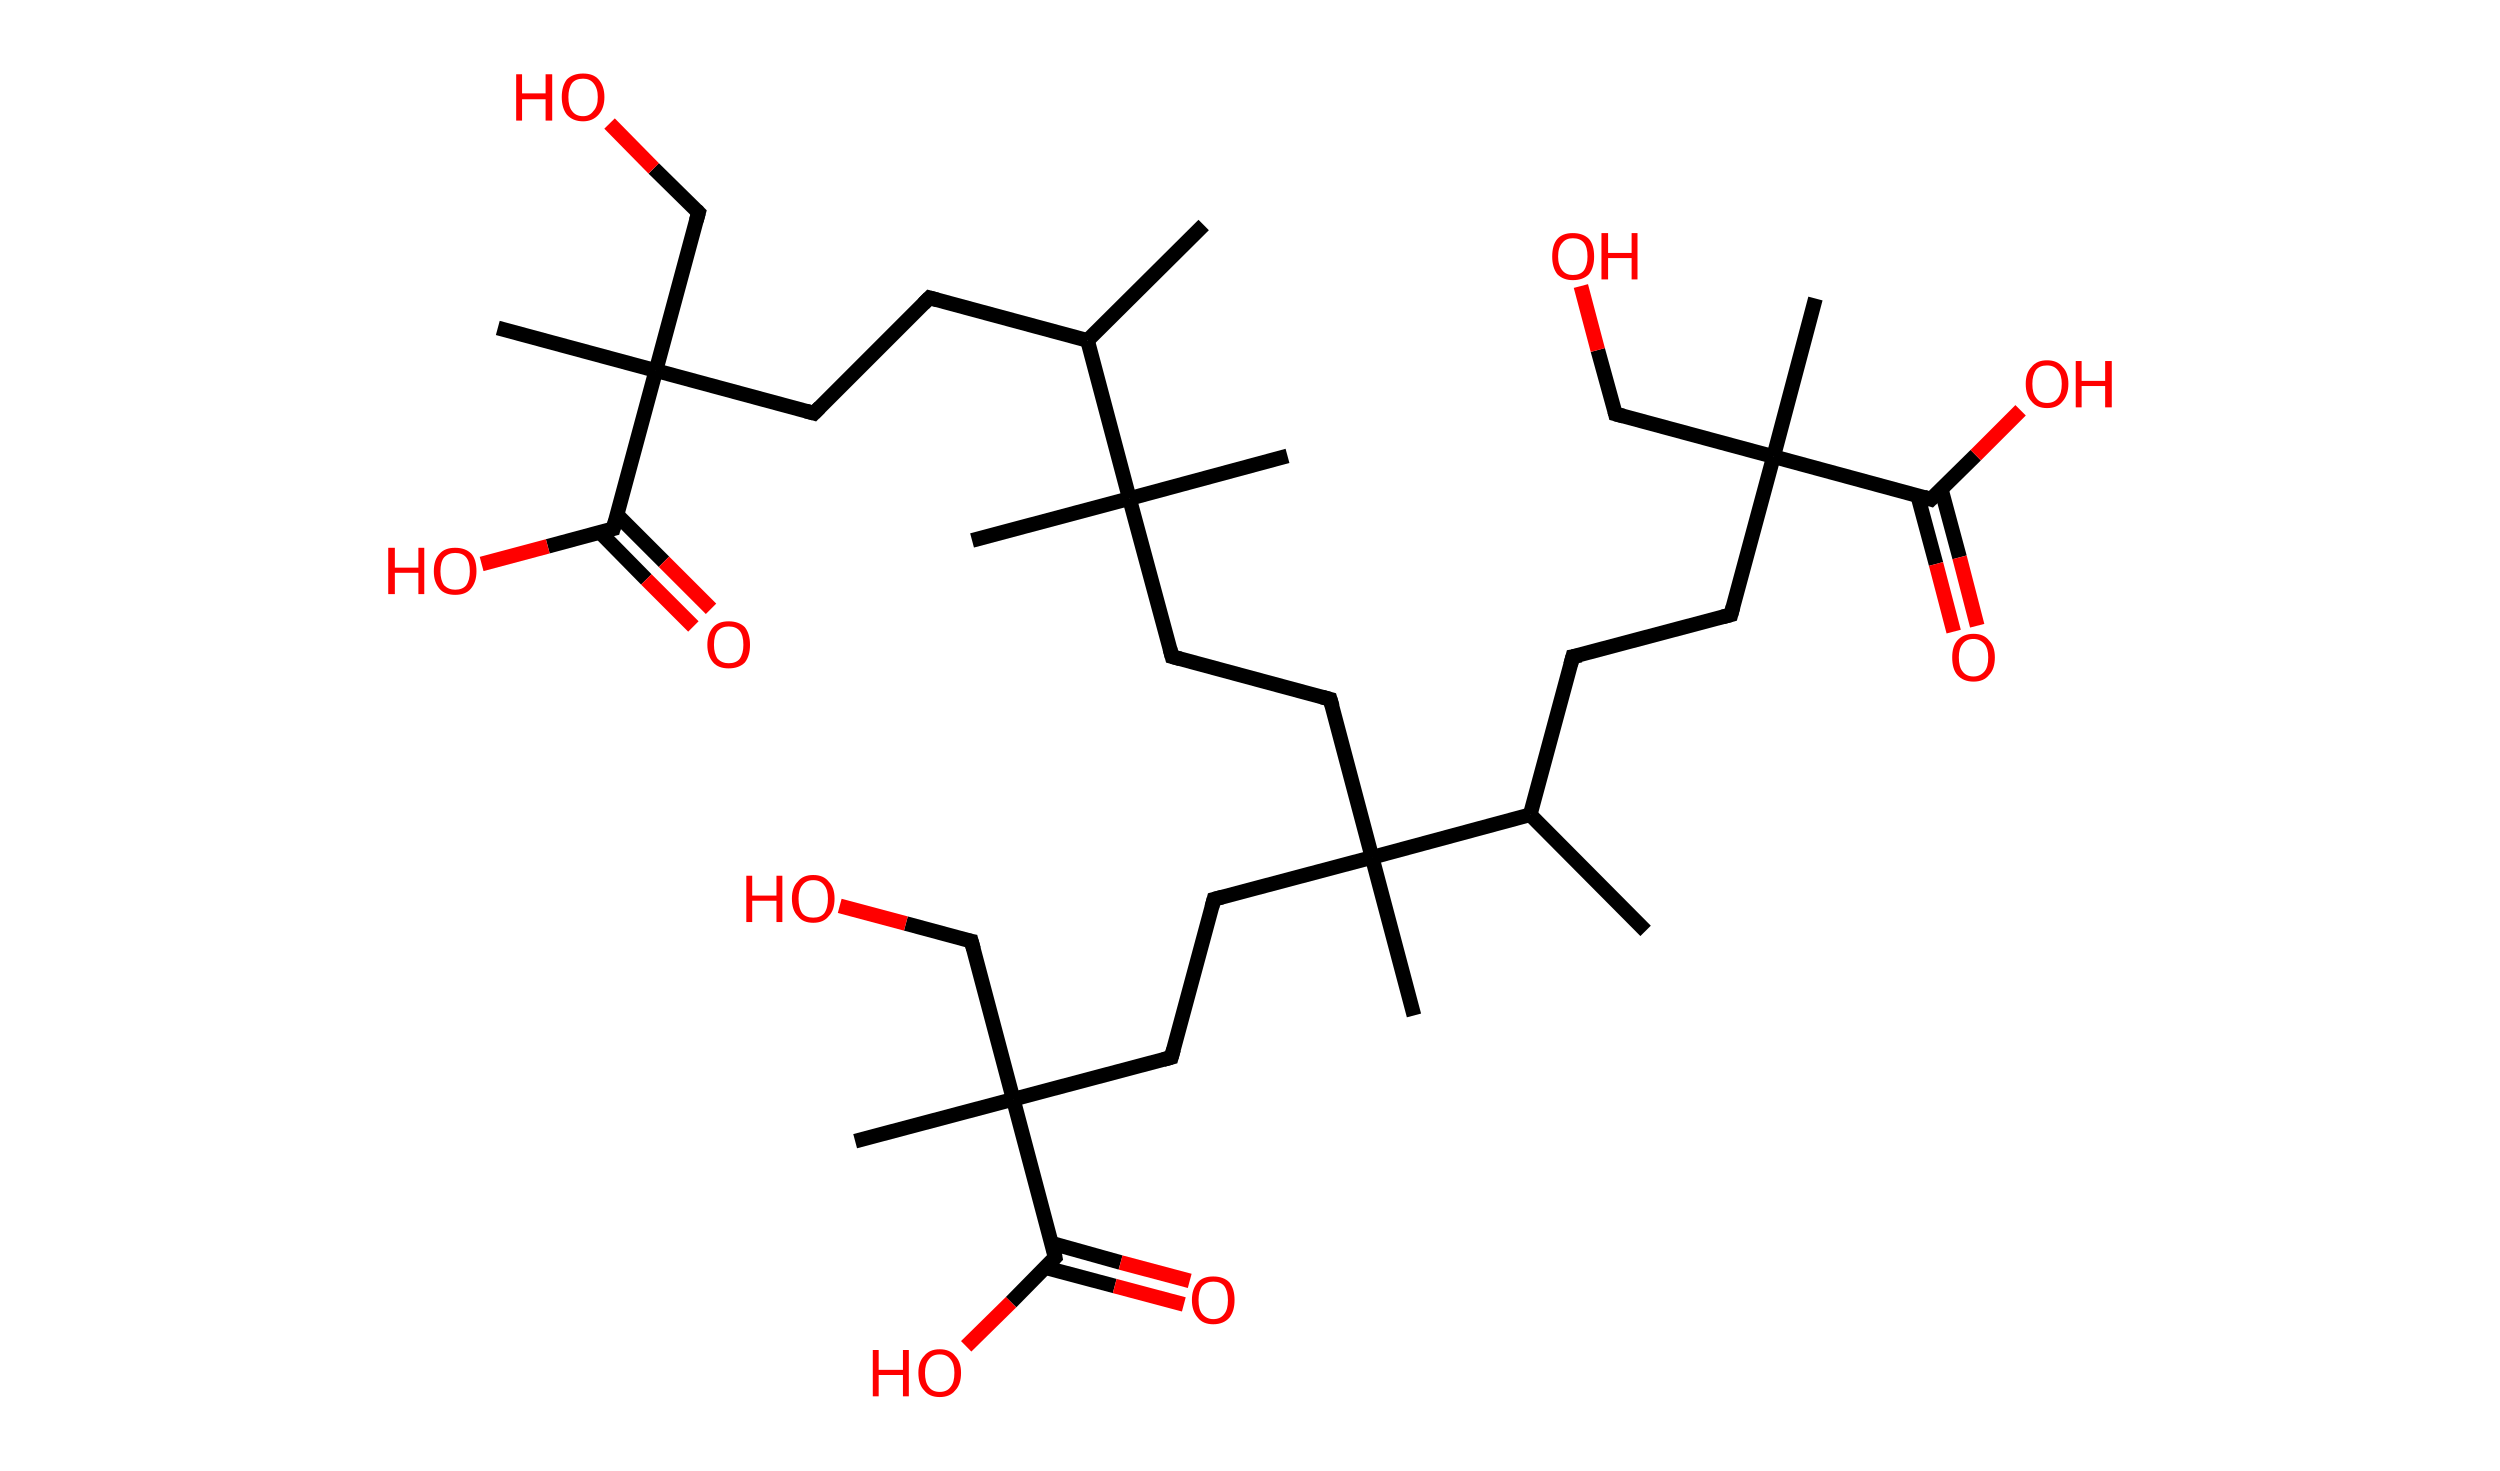 <?xml version='1.0' encoding='ASCII' standalone='yes'?>
<svg xmlns="http://www.w3.org/2000/svg" xmlns:rdkit="http://www.rdkit.org/xml" xmlns:xlink="http://www.w3.org/1999/xlink" version="1.1" baseProfile="full" xml:space="preserve" width="340px" height="200px" viewBox="0 0 340 200">
<!-- END OF HEADER -->
<rect style="opacity:1.0;fill:#FFFFFF;stroke:none" width="340.0" height="200.0" x="0.0" y="0.0"> </rect>
<path class="bond-0 atom-0 atom-1" d="M 163.7,30.6 L 147.9,46.3" style="fill:none;fill-rule:evenodd;stroke:#000000;stroke-width:2.0px;stroke-linecap:butt;stroke-linejoin:miter;stroke-opacity:1"/>
<path class="bond-1 atom-1 atom-2" d="M 147.9,46.3 L 126.4,40.5" style="fill:none;fill-rule:evenodd;stroke:#000000;stroke-width:2.0px;stroke-linecap:butt;stroke-linejoin:miter;stroke-opacity:1"/>
<path class="bond-2 atom-2 atom-3" d="M 126.4,40.5 L 110.7,56.2" style="fill:none;fill-rule:evenodd;stroke:#000000;stroke-width:2.0px;stroke-linecap:butt;stroke-linejoin:miter;stroke-opacity:1"/>
<path class="bond-3 atom-3 atom-4" d="M 110.7,56.2 L 89.2,50.4" style="fill:none;fill-rule:evenodd;stroke:#000000;stroke-width:2.0px;stroke-linecap:butt;stroke-linejoin:miter;stroke-opacity:1"/>
<path class="bond-4 atom-4 atom-5" d="M 89.2,50.4 L 67.7,44.6" style="fill:none;fill-rule:evenodd;stroke:#000000;stroke-width:2.0px;stroke-linecap:butt;stroke-linejoin:miter;stroke-opacity:1"/>
<path class="bond-5 atom-4 atom-6" d="M 89.2,50.4 L 95.0,28.9" style="fill:none;fill-rule:evenodd;stroke:#000000;stroke-width:2.0px;stroke-linecap:butt;stroke-linejoin:miter;stroke-opacity:1"/>
<path class="bond-6 atom-6 atom-7" d="M 95.0,28.9 L 88.9,22.9" style="fill:none;fill-rule:evenodd;stroke:#000000;stroke-width:2.0px;stroke-linecap:butt;stroke-linejoin:miter;stroke-opacity:1"/>
<path class="bond-6 atom-6 atom-7" d="M 88.9,22.9 L 82.9,16.8" style="fill:none;fill-rule:evenodd;stroke:#FF0000;stroke-width:2.0px;stroke-linecap:butt;stroke-linejoin:miter;stroke-opacity:1"/>
<path class="bond-7 atom-4 atom-8" d="M 89.2,50.4 L 83.4,71.9" style="fill:none;fill-rule:evenodd;stroke:#000000;stroke-width:2.0px;stroke-linecap:butt;stroke-linejoin:miter;stroke-opacity:1"/>
<path class="bond-8 atom-8 atom-9" d="M 81.6,72.4 L 87.9,78.8" style="fill:none;fill-rule:evenodd;stroke:#000000;stroke-width:2.0px;stroke-linecap:butt;stroke-linejoin:miter;stroke-opacity:1"/>
<path class="bond-8 atom-8 atom-9" d="M 87.9,78.8 L 94.3,85.2" style="fill:none;fill-rule:evenodd;stroke:#FF0000;stroke-width:2.0px;stroke-linecap:butt;stroke-linejoin:miter;stroke-opacity:1"/>
<path class="bond-8 atom-8 atom-9" d="M 83.9,70.0 L 90.3,76.4" style="fill:none;fill-rule:evenodd;stroke:#000000;stroke-width:2.0px;stroke-linecap:butt;stroke-linejoin:miter;stroke-opacity:1"/>
<path class="bond-8 atom-8 atom-9" d="M 90.3,76.4 L 96.7,82.8" style="fill:none;fill-rule:evenodd;stroke:#FF0000;stroke-width:2.0px;stroke-linecap:butt;stroke-linejoin:miter;stroke-opacity:1"/>
<path class="bond-9 atom-8 atom-10" d="M 83.4,71.9 L 74.5,74.3" style="fill:none;fill-rule:evenodd;stroke:#000000;stroke-width:2.0px;stroke-linecap:butt;stroke-linejoin:miter;stroke-opacity:1"/>
<path class="bond-9 atom-8 atom-10" d="M 74.5,74.3 L 65.5,76.7" style="fill:none;fill-rule:evenodd;stroke:#FF0000;stroke-width:2.0px;stroke-linecap:butt;stroke-linejoin:miter;stroke-opacity:1"/>
<path class="bond-10 atom-1 atom-11" d="M 147.9,46.3 L 153.6,67.8" style="fill:none;fill-rule:evenodd;stroke:#000000;stroke-width:2.0px;stroke-linecap:butt;stroke-linejoin:miter;stroke-opacity:1"/>
<path class="bond-11 atom-11 atom-12" d="M 153.6,67.8 L 132.2,73.5" style="fill:none;fill-rule:evenodd;stroke:#000000;stroke-width:2.0px;stroke-linecap:butt;stroke-linejoin:miter;stroke-opacity:1"/>
<path class="bond-12 atom-11 atom-13" d="M 153.6,67.8 L 175.1,62.0" style="fill:none;fill-rule:evenodd;stroke:#000000;stroke-width:2.0px;stroke-linecap:butt;stroke-linejoin:miter;stroke-opacity:1"/>
<path class="bond-13 atom-11 atom-14" d="M 153.6,67.8 L 159.4,89.3" style="fill:none;fill-rule:evenodd;stroke:#000000;stroke-width:2.0px;stroke-linecap:butt;stroke-linejoin:miter;stroke-opacity:1"/>
<path class="bond-14 atom-14 atom-15" d="M 159.4,89.3 L 180.9,95.1" style="fill:none;fill-rule:evenodd;stroke:#000000;stroke-width:2.0px;stroke-linecap:butt;stroke-linejoin:miter;stroke-opacity:1"/>
<path class="bond-15 atom-15 atom-16" d="M 180.9,95.1 L 186.6,116.6" style="fill:none;fill-rule:evenodd;stroke:#000000;stroke-width:2.0px;stroke-linecap:butt;stroke-linejoin:miter;stroke-opacity:1"/>
<path class="bond-16 atom-16 atom-17" d="M 186.6,116.6 L 192.3,138.1" style="fill:none;fill-rule:evenodd;stroke:#000000;stroke-width:2.0px;stroke-linecap:butt;stroke-linejoin:miter;stroke-opacity:1"/>
<path class="bond-17 atom-16 atom-18" d="M 186.6,116.6 L 165.1,122.3" style="fill:none;fill-rule:evenodd;stroke:#000000;stroke-width:2.0px;stroke-linecap:butt;stroke-linejoin:miter;stroke-opacity:1"/>
<path class="bond-18 atom-18 atom-19" d="M 165.1,122.3 L 159.3,143.8" style="fill:none;fill-rule:evenodd;stroke:#000000;stroke-width:2.0px;stroke-linecap:butt;stroke-linejoin:miter;stroke-opacity:1"/>
<path class="bond-19 atom-19 atom-20" d="M 159.3,143.8 L 137.8,149.5" style="fill:none;fill-rule:evenodd;stroke:#000000;stroke-width:2.0px;stroke-linecap:butt;stroke-linejoin:miter;stroke-opacity:1"/>
<path class="bond-20 atom-20 atom-21" d="M 137.8,149.5 L 116.3,155.2" style="fill:none;fill-rule:evenodd;stroke:#000000;stroke-width:2.0px;stroke-linecap:butt;stroke-linejoin:miter;stroke-opacity:1"/>
<path class="bond-21 atom-20 atom-22" d="M 137.8,149.5 L 132.1,128.0" style="fill:none;fill-rule:evenodd;stroke:#000000;stroke-width:2.0px;stroke-linecap:butt;stroke-linejoin:miter;stroke-opacity:1"/>
<path class="bond-22 atom-22 atom-23" d="M 132.1,128.0 L 123.2,125.6" style="fill:none;fill-rule:evenodd;stroke:#000000;stroke-width:2.0px;stroke-linecap:butt;stroke-linejoin:miter;stroke-opacity:1"/>
<path class="bond-22 atom-22 atom-23" d="M 123.2,125.6 L 114.2,123.2" style="fill:none;fill-rule:evenodd;stroke:#FF0000;stroke-width:2.0px;stroke-linecap:butt;stroke-linejoin:miter;stroke-opacity:1"/>
<path class="bond-23 atom-20 atom-24" d="M 137.8,149.5 L 143.5,171.0" style="fill:none;fill-rule:evenodd;stroke:#000000;stroke-width:2.0px;stroke-linecap:butt;stroke-linejoin:miter;stroke-opacity:1"/>
<path class="bond-24 atom-24 atom-25" d="M 142.2,172.4 L 151.6,174.9" style="fill:none;fill-rule:evenodd;stroke:#000000;stroke-width:2.0px;stroke-linecap:butt;stroke-linejoin:miter;stroke-opacity:1"/>
<path class="bond-24 atom-24 atom-25" d="M 151.6,174.9 L 161.0,177.4" style="fill:none;fill-rule:evenodd;stroke:#FF0000;stroke-width:2.0px;stroke-linecap:butt;stroke-linejoin:miter;stroke-opacity:1"/>
<path class="bond-24 atom-24 atom-25" d="M 143.1,169.1 L 152.4,171.7" style="fill:none;fill-rule:evenodd;stroke:#000000;stroke-width:2.0px;stroke-linecap:butt;stroke-linejoin:miter;stroke-opacity:1"/>
<path class="bond-24 atom-24 atom-25" d="M 152.4,171.7 L 161.8,174.2" style="fill:none;fill-rule:evenodd;stroke:#FF0000;stroke-width:2.0px;stroke-linecap:butt;stroke-linejoin:miter;stroke-opacity:1"/>
<path class="bond-25 atom-24 atom-26" d="M 143.5,171.0 L 137.5,177.1" style="fill:none;fill-rule:evenodd;stroke:#000000;stroke-width:2.0px;stroke-linecap:butt;stroke-linejoin:miter;stroke-opacity:1"/>
<path class="bond-25 atom-24 atom-26" d="M 137.5,177.1 L 131.4,183.1" style="fill:none;fill-rule:evenodd;stroke:#FF0000;stroke-width:2.0px;stroke-linecap:butt;stroke-linejoin:miter;stroke-opacity:1"/>
<path class="bond-26 atom-16 atom-27" d="M 186.6,116.6 L 208.1,110.8" style="fill:none;fill-rule:evenodd;stroke:#000000;stroke-width:2.0px;stroke-linecap:butt;stroke-linejoin:miter;stroke-opacity:1"/>
<path class="bond-27 atom-27 atom-28" d="M 208.1,110.8 L 223.8,126.6" style="fill:none;fill-rule:evenodd;stroke:#000000;stroke-width:2.0px;stroke-linecap:butt;stroke-linejoin:miter;stroke-opacity:1"/>
<path class="bond-28 atom-27 atom-29" d="M 208.1,110.8 L 213.9,89.3" style="fill:none;fill-rule:evenodd;stroke:#000000;stroke-width:2.0px;stroke-linecap:butt;stroke-linejoin:miter;stroke-opacity:1"/>
<path class="bond-29 atom-29 atom-30" d="M 213.9,89.3 L 235.4,83.6" style="fill:none;fill-rule:evenodd;stroke:#000000;stroke-width:2.0px;stroke-linecap:butt;stroke-linejoin:miter;stroke-opacity:1"/>
<path class="bond-30 atom-30 atom-31" d="M 235.4,83.6 L 241.2,62.1" style="fill:none;fill-rule:evenodd;stroke:#000000;stroke-width:2.0px;stroke-linecap:butt;stroke-linejoin:miter;stroke-opacity:1"/>
<path class="bond-31 atom-31 atom-32" d="M 241.2,62.1 L 246.9,40.6" style="fill:none;fill-rule:evenodd;stroke:#000000;stroke-width:2.0px;stroke-linecap:butt;stroke-linejoin:miter;stroke-opacity:1"/>
<path class="bond-32 atom-31 atom-33" d="M 241.2,62.1 L 219.7,56.3" style="fill:none;fill-rule:evenodd;stroke:#000000;stroke-width:2.0px;stroke-linecap:butt;stroke-linejoin:miter;stroke-opacity:1"/>
<path class="bond-33 atom-33 atom-34" d="M 219.7,56.3 L 217.3,47.6" style="fill:none;fill-rule:evenodd;stroke:#000000;stroke-width:2.0px;stroke-linecap:butt;stroke-linejoin:miter;stroke-opacity:1"/>
<path class="bond-33 atom-33 atom-34" d="M 217.3,47.6 L 215.0,38.9" style="fill:none;fill-rule:evenodd;stroke:#FF0000;stroke-width:2.0px;stroke-linecap:butt;stroke-linejoin:miter;stroke-opacity:1"/>
<path class="bond-34 atom-31 atom-35" d="M 241.2,62.1 L 262.6,67.9" style="fill:none;fill-rule:evenodd;stroke:#000000;stroke-width:2.0px;stroke-linecap:butt;stroke-linejoin:miter;stroke-opacity:1"/>
<path class="bond-35 atom-35 atom-36" d="M 260.8,67.4 L 263.3,76.7" style="fill:none;fill-rule:evenodd;stroke:#000000;stroke-width:2.0px;stroke-linecap:butt;stroke-linejoin:miter;stroke-opacity:1"/>
<path class="bond-35 atom-35 atom-36" d="M 263.3,76.7 L 265.7,85.9" style="fill:none;fill-rule:evenodd;stroke:#FF0000;stroke-width:2.0px;stroke-linecap:butt;stroke-linejoin:miter;stroke-opacity:1"/>
<path class="bond-35 atom-35 atom-36" d="M 264.0,66.5 L 266.5,75.8" style="fill:none;fill-rule:evenodd;stroke:#000000;stroke-width:2.0px;stroke-linecap:butt;stroke-linejoin:miter;stroke-opacity:1"/>
<path class="bond-35 atom-35 atom-36" d="M 266.5,75.8 L 268.9,85.1" style="fill:none;fill-rule:evenodd;stroke:#FF0000;stroke-width:2.0px;stroke-linecap:butt;stroke-linejoin:miter;stroke-opacity:1"/>
<path class="bond-36 atom-35 atom-37" d="M 262.6,67.9 L 268.7,61.9" style="fill:none;fill-rule:evenodd;stroke:#000000;stroke-width:2.0px;stroke-linecap:butt;stroke-linejoin:miter;stroke-opacity:1"/>
<path class="bond-36 atom-35 atom-37" d="M 268.7,61.9 L 274.8,55.8" style="fill:none;fill-rule:evenodd;stroke:#FF0000;stroke-width:2.0px;stroke-linecap:butt;stroke-linejoin:miter;stroke-opacity:1"/>
<path d="M 127.5,40.8 L 126.4,40.5 L 125.6,41.3" style="fill:none;stroke:#000000;stroke-width:2.0px;stroke-linecap:butt;stroke-linejoin:miter;stroke-opacity:1;"/>
<path d="M 111.5,55.4 L 110.7,56.2 L 109.6,55.9" style="fill:none;stroke:#000000;stroke-width:2.0px;stroke-linecap:butt;stroke-linejoin:miter;stroke-opacity:1;"/>
<path d="M 94.7,30.0 L 95.0,28.9 L 94.7,28.6" style="fill:none;stroke:#000000;stroke-width:2.0px;stroke-linecap:butt;stroke-linejoin:miter;stroke-opacity:1;"/>
<path d="M 83.7,70.8 L 83.4,71.9 L 83.0,72.0" style="fill:none;stroke:#000000;stroke-width:2.0px;stroke-linecap:butt;stroke-linejoin:miter;stroke-opacity:1;"/>
<path d="M 159.1,88.2 L 159.4,89.3 L 160.5,89.6" style="fill:none;stroke:#000000;stroke-width:2.0px;stroke-linecap:butt;stroke-linejoin:miter;stroke-opacity:1;"/>
<path d="M 179.8,94.8 L 180.9,95.1 L 181.2,96.1" style="fill:none;stroke:#000000;stroke-width:2.0px;stroke-linecap:butt;stroke-linejoin:miter;stroke-opacity:1;"/>
<path d="M 166.2,122.0 L 165.1,122.3 L 164.8,123.4" style="fill:none;stroke:#000000;stroke-width:2.0px;stroke-linecap:butt;stroke-linejoin:miter;stroke-opacity:1;"/>
<path d="M 159.6,142.7 L 159.3,143.8 L 158.2,144.1" style="fill:none;stroke:#000000;stroke-width:2.0px;stroke-linecap:butt;stroke-linejoin:miter;stroke-opacity:1;"/>
<path d="M 132.4,129.1 L 132.1,128.0 L 131.6,127.9" style="fill:none;stroke:#000000;stroke-width:2.0px;stroke-linecap:butt;stroke-linejoin:miter;stroke-opacity:1;"/>
<path d="M 143.3,169.9 L 143.5,171.0 L 143.2,171.3" style="fill:none;stroke:#000000;stroke-width:2.0px;stroke-linecap:butt;stroke-linejoin:miter;stroke-opacity:1;"/>
<path d="M 213.6,90.4 L 213.9,89.3 L 215.0,89.1" style="fill:none;stroke:#000000;stroke-width:2.0px;stroke-linecap:butt;stroke-linejoin:miter;stroke-opacity:1;"/>
<path d="M 234.3,83.9 L 235.4,83.6 L 235.7,82.5" style="fill:none;stroke:#000000;stroke-width:2.0px;stroke-linecap:butt;stroke-linejoin:miter;stroke-opacity:1;"/>
<path d="M 220.8,56.6 L 219.7,56.3 L 219.6,55.9" style="fill:none;stroke:#000000;stroke-width:2.0px;stroke-linecap:butt;stroke-linejoin:miter;stroke-opacity:1;"/>
<path d="M 261.6,67.6 L 262.6,67.9 L 262.9,67.6" style="fill:none;stroke:#000000;stroke-width:2.0px;stroke-linecap:butt;stroke-linejoin:miter;stroke-opacity:1;"/>
<path class="atom-7" d="M 70.2 10.1 L 71.0 10.1 L 71.0 12.7 L 74.2 12.7 L 74.2 10.1 L 75.1 10.1 L 75.1 16.4 L 74.2 16.4 L 74.2 13.5 L 71.0 13.5 L 71.0 16.4 L 70.2 16.4 L 70.2 10.1 " fill="#FF0000"/>
<path class="atom-7" d="M 76.4 13.2 Q 76.4 11.7, 77.1 10.8 Q 77.9 10.0, 79.3 10.0 Q 80.7 10.0, 81.4 10.8 Q 82.2 11.7, 82.2 13.2 Q 82.2 14.7, 81.4 15.6 Q 80.6 16.5, 79.3 16.5 Q 77.9 16.5, 77.1 15.6 Q 76.4 14.7, 76.4 13.2 M 79.3 15.8 Q 80.2 15.8, 80.7 15.1 Q 81.3 14.5, 81.3 13.2 Q 81.3 12.0, 80.7 11.3 Q 80.2 10.7, 79.3 10.7 Q 78.3 10.7, 77.8 11.3 Q 77.3 12.0, 77.3 13.2 Q 77.3 14.5, 77.8 15.1 Q 78.3 15.8, 79.3 15.8 " fill="#FF0000"/>
<path class="atom-9" d="M 96.2 87.7 Q 96.2 86.2, 97.0 85.3 Q 97.7 84.5, 99.1 84.5 Q 100.5 84.5, 101.3 85.3 Q 102.0 86.2, 102.0 87.7 Q 102.0 89.2, 101.3 90.1 Q 100.5 90.9, 99.1 90.9 Q 97.7 90.9, 97.0 90.1 Q 96.2 89.2, 96.2 87.7 M 99.1 90.2 Q 100.1 90.2, 100.6 89.6 Q 101.1 88.9, 101.1 87.7 Q 101.1 86.4, 100.6 85.8 Q 100.1 85.2, 99.1 85.2 Q 98.2 85.2, 97.6 85.8 Q 97.1 86.4, 97.1 87.7 Q 97.1 88.9, 97.6 89.6 Q 98.2 90.2, 99.1 90.2 " fill="#FF0000"/>
<path class="atom-10" d="M 52.8 74.5 L 53.7 74.5 L 53.7 77.2 L 56.9 77.2 L 56.9 74.5 L 57.7 74.5 L 57.7 80.8 L 56.9 80.8 L 56.9 77.9 L 53.7 77.9 L 53.7 80.8 L 52.8 80.8 L 52.8 74.5 " fill="#FF0000"/>
<path class="atom-10" d="M 59.0 77.7 Q 59.0 76.1, 59.8 75.3 Q 60.5 74.5, 61.9 74.5 Q 63.3 74.5, 64.1 75.3 Q 64.8 76.1, 64.8 77.7 Q 64.8 79.2, 64.0 80.1 Q 63.3 80.9, 61.9 80.9 Q 60.5 80.9, 59.8 80.1 Q 59.0 79.2, 59.0 77.7 M 61.9 80.2 Q 62.9 80.2, 63.4 79.6 Q 63.9 78.9, 63.9 77.7 Q 63.9 76.4, 63.4 75.8 Q 62.9 75.2, 61.9 75.2 Q 61.0 75.2, 60.4 75.8 Q 59.9 76.4, 59.9 77.7 Q 59.9 78.9, 60.4 79.6 Q 61.0 80.2, 61.9 80.2 " fill="#FF0000"/>
<path class="atom-23" d="M 101.5 119.1 L 102.3 119.1 L 102.3 121.8 L 105.6 121.8 L 105.6 119.1 L 106.4 119.1 L 106.4 125.4 L 105.6 125.4 L 105.6 122.5 L 102.3 122.5 L 102.3 125.4 L 101.5 125.4 L 101.5 119.1 " fill="#FF0000"/>
<path class="atom-23" d="M 107.7 122.2 Q 107.7 120.7, 108.5 119.9 Q 109.2 119.0, 110.6 119.0 Q 112.0 119.0, 112.7 119.9 Q 113.5 120.7, 113.5 122.2 Q 113.5 123.8, 112.7 124.6 Q 112.0 125.5, 110.6 125.5 Q 109.2 125.5, 108.5 124.6 Q 107.7 123.8, 107.7 122.2 M 110.6 124.8 Q 111.6 124.8, 112.1 124.2 Q 112.6 123.5, 112.6 122.2 Q 112.6 121.0, 112.1 120.4 Q 111.6 119.7, 110.6 119.7 Q 109.6 119.7, 109.1 120.4 Q 108.6 121.0, 108.6 122.2 Q 108.6 123.5, 109.1 124.2 Q 109.6 124.8, 110.6 124.8 " fill="#FF0000"/>
<path class="atom-25" d="M 162.1 176.8 Q 162.1 175.3, 162.9 174.4 Q 163.6 173.6, 165.0 173.6 Q 166.4 173.6, 167.2 174.4 Q 167.9 175.3, 167.9 176.8 Q 167.9 178.3, 167.2 179.2 Q 166.4 180.1, 165.0 180.1 Q 163.6 180.1, 162.9 179.2 Q 162.1 178.3, 162.1 176.8 M 165.0 179.4 Q 166.0 179.4, 166.5 178.7 Q 167.0 178.1, 167.0 176.8 Q 167.0 175.6, 166.5 174.9 Q 166.0 174.3, 165.0 174.3 Q 164.1 174.3, 163.5 174.9 Q 163.0 175.6, 163.0 176.8 Q 163.0 178.1, 163.5 178.7 Q 164.1 179.4, 165.0 179.4 " fill="#FF0000"/>
<path class="atom-26" d="M 118.7 183.6 L 119.5 183.6 L 119.5 186.3 L 122.8 186.3 L 122.8 183.6 L 123.6 183.6 L 123.6 189.9 L 122.8 189.9 L 122.8 187.0 L 119.5 187.0 L 119.5 189.9 L 118.7 189.9 L 118.7 183.6 " fill="#FF0000"/>
<path class="atom-26" d="M 124.9 186.7 Q 124.9 185.2, 125.7 184.4 Q 126.4 183.5, 127.8 183.5 Q 129.2 183.5, 129.9 184.4 Q 130.7 185.2, 130.7 186.7 Q 130.7 188.3, 129.9 189.1 Q 129.2 190.0, 127.8 190.0 Q 126.4 190.0, 125.7 189.1 Q 124.9 188.3, 124.9 186.7 M 127.8 189.3 Q 128.8 189.3, 129.3 188.6 Q 129.8 188.0, 129.8 186.7 Q 129.8 185.5, 129.3 184.9 Q 128.8 184.2, 127.8 184.2 Q 126.8 184.2, 126.3 184.9 Q 125.8 185.5, 125.8 186.7 Q 125.8 188.0, 126.3 188.6 Q 126.8 189.3, 127.8 189.3 " fill="#FF0000"/>
<path class="atom-34" d="M 211.1 34.9 Q 211.1 33.3, 211.8 32.5 Q 212.5 31.7, 213.9 31.7 Q 215.3 31.7, 216.1 32.5 Q 216.8 33.3, 216.8 34.9 Q 216.8 36.4, 216.1 37.3 Q 215.3 38.1, 213.9 38.1 Q 212.6 38.1, 211.8 37.3 Q 211.1 36.4, 211.1 34.9 M 213.9 37.4 Q 214.9 37.4, 215.4 36.8 Q 215.9 36.1, 215.9 34.9 Q 215.9 33.6, 215.4 33.0 Q 214.9 32.4, 213.9 32.4 Q 213.0 32.4, 212.5 33.0 Q 211.9 33.6, 211.9 34.9 Q 211.9 36.1, 212.5 36.8 Q 213.0 37.4, 213.9 37.4 " fill="#FF0000"/>
<path class="atom-34" d="M 217.8 31.7 L 218.7 31.7 L 218.7 34.4 L 221.9 34.4 L 221.9 31.7 L 222.7 31.7 L 222.7 38.0 L 221.9 38.0 L 221.9 35.1 L 218.7 35.1 L 218.7 38.0 L 217.8 38.0 L 217.8 31.7 " fill="#FF0000"/>
<path class="atom-36" d="M 265.5 89.4 Q 265.5 87.9, 266.2 87.1 Q 267.0 86.2, 268.4 86.2 Q 269.8 86.2, 270.5 87.1 Q 271.3 87.9, 271.3 89.4 Q 271.3 91.0, 270.5 91.8 Q 269.8 92.7, 268.4 92.7 Q 267.0 92.7, 266.2 91.8 Q 265.5 91.0, 265.5 89.4 M 268.4 92.0 Q 269.3 92.0, 269.9 91.3 Q 270.4 90.7, 270.4 89.4 Q 270.4 88.2, 269.9 87.6 Q 269.3 86.9, 268.4 86.9 Q 267.4 86.9, 266.9 87.6 Q 266.4 88.2, 266.4 89.4 Q 266.4 90.7, 266.9 91.3 Q 267.4 92.0, 268.4 92.0 " fill="#FF0000"/>
<path class="atom-37" d="M 275.5 52.2 Q 275.5 50.7, 276.3 49.9 Q 277.0 49.0, 278.4 49.0 Q 279.8 49.0, 280.5 49.9 Q 281.3 50.7, 281.3 52.2 Q 281.3 53.7, 280.5 54.6 Q 279.8 55.5, 278.4 55.5 Q 277.0 55.5, 276.3 54.6 Q 275.5 53.8, 275.5 52.2 M 278.4 54.8 Q 279.4 54.8, 279.9 54.1 Q 280.4 53.5, 280.4 52.2 Q 280.4 51.0, 279.9 50.4 Q 279.4 49.7, 278.4 49.7 Q 277.4 49.7, 276.9 50.3 Q 276.4 51.0, 276.4 52.2 Q 276.4 53.5, 276.9 54.1 Q 277.4 54.8, 278.4 54.8 " fill="#FF0000"/>
<path class="atom-37" d="M 282.3 49.1 L 283.1 49.1 L 283.1 51.8 L 286.3 51.8 L 286.3 49.1 L 287.2 49.1 L 287.2 55.4 L 286.3 55.4 L 286.3 52.5 L 283.1 52.5 L 283.1 55.4 L 282.3 55.4 L 282.3 49.1 " fill="#FF0000"/>
</svg>
